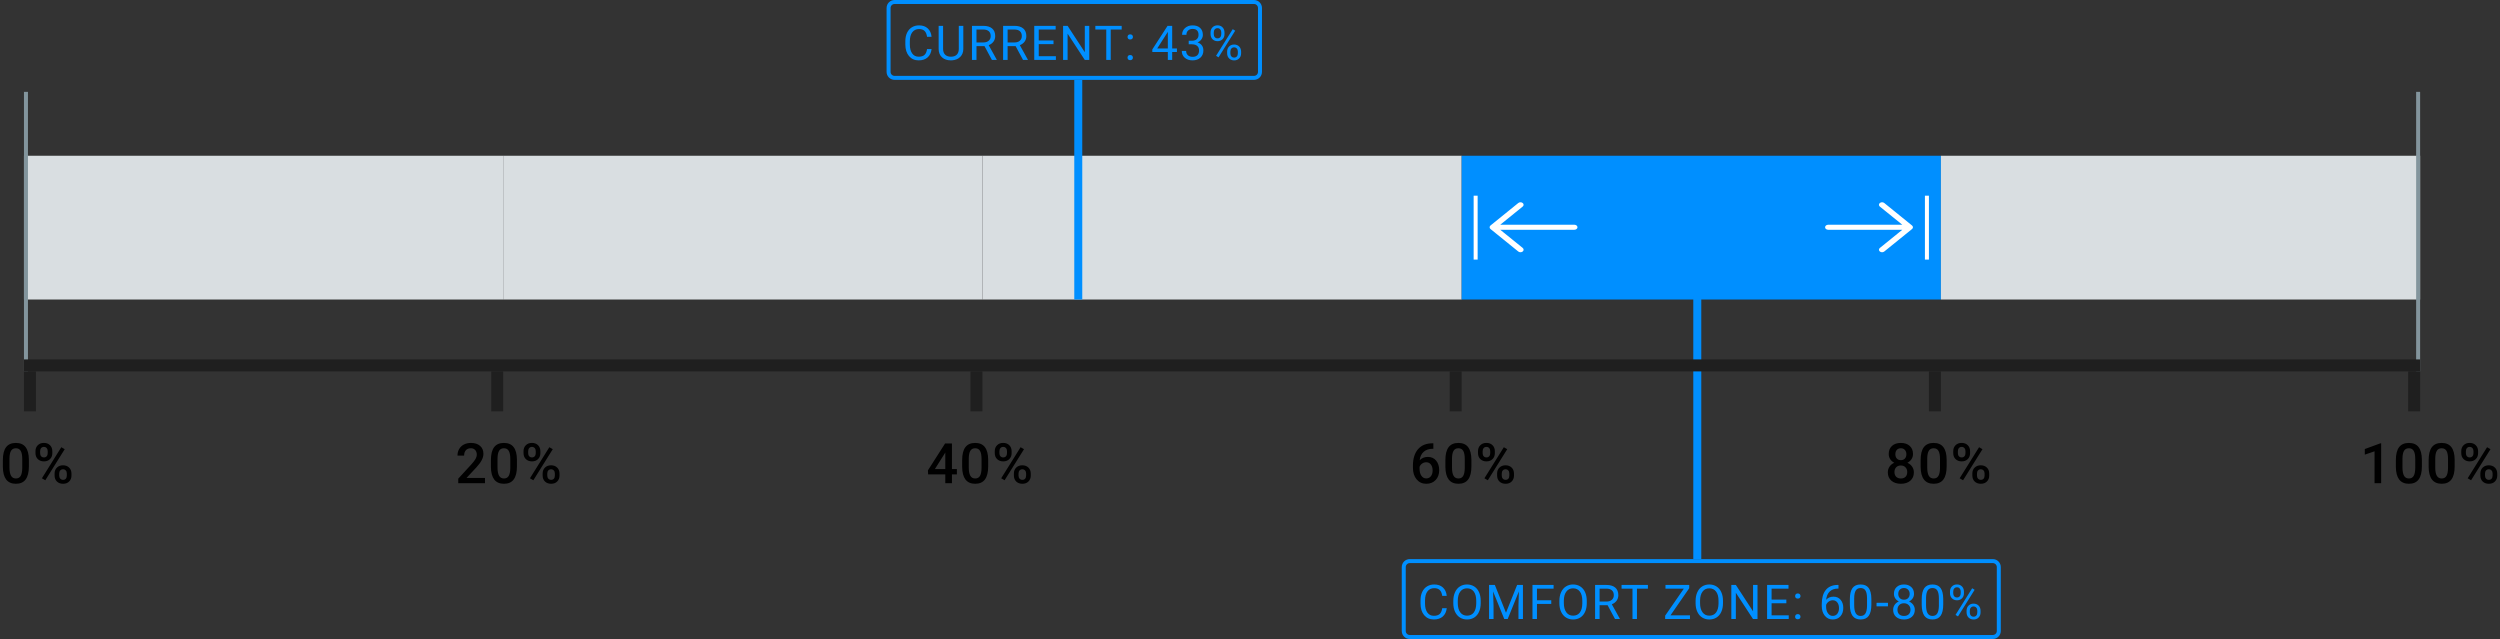 <svg width="626" height="160" viewBox="0 0 626 160" fill="none" xmlns="http://www.w3.org/2000/svg">
<rect x="0" y="0" width="626" height="160" fill="#333333" stroke="none"/>
<rect x="6" y="39" width="120" height="36" fill="#D9DEE1"/>
<rect x="126" y="39" width="120" height="36" fill="#D9DEE1"/>
<rect x="246" y="39" width="120" height="36" fill="#D9DEE1"/>
<rect x="366" y="39" width="120" height="36" fill="#008FFF"/>
<g clip-path="url(#clip0)">
<path d="M380.177 50.833C380.487 50.581 380.975 50.581 381.285 50.833C381.585 51.075 381.585 51.479 381.285 51.721L375.664 56.272H394.213C394.646 56.272 395.001 56.55 395.001 56.9C395.001 57.25 394.646 57.537 394.213 57.537H375.664L381.285 62.079C381.585 62.33 381.585 62.734 381.285 62.977C380.975 63.228 380.487 63.228 380.177 62.977L373.225 57.349C372.925 57.106 372.925 56.702 373.225 56.46L380.177 50.833Z" fill="white"/>
</g>
<g clip-path="url(#clip1)">
<path d="M471.823 62.977C471.513 63.228 471.025 63.228 470.715 62.977C470.415 62.734 470.415 62.331 470.715 62.089L476.336 57.538H457.787C457.354 57.538 456.999 57.26 456.999 56.91C456.999 56.56 457.354 56.273 457.787 56.273H476.336L470.715 51.73C470.415 51.479 470.415 51.075 470.715 50.833C471.025 50.582 471.513 50.582 471.823 50.833L478.775 56.461C479.075 56.703 479.075 57.107 478.775 57.349L471.823 62.977Z" fill="white"/>
</g>
<line x1="482.5" y1="49" x2="482.5" y2="65" stroke="white"/>
<path d="M369.5 49L369.5 65" stroke="white"/>
<rect x="486" y="39" width="120" height="36" fill="#D9DEE1"/>
<line x1="425" y1="140" x2="425" y2="74" stroke="#008FFF" stroke-width="2"/>
<path d="M7.232 116.81C7.232 118.241 6.964 119.321 6.426 120.05C5.893 120.774 5.079 121.137 3.985 121.137C2.91 121.137 2.099 120.784 1.552 120.077C1.009 119.366 0.731 118.316 0.718 116.926V115.203C0.718 113.772 0.984 112.699 1.518 111.983C2.055 111.268 2.873 110.91 3.972 110.91C5.061 110.91 5.872 111.259 6.405 111.956C6.943 112.653 7.219 113.697 7.232 115.087V116.81ZM5.571 114.95C5.571 114.016 5.444 113.332 5.188 112.899C4.933 112.462 4.528 112.243 3.972 112.243C3.429 112.243 3.031 112.451 2.775 112.865C2.52 113.275 2.386 113.918 2.372 114.793V117.049C2.372 117.979 2.502 118.671 2.762 119.127C3.021 119.583 3.429 119.811 3.985 119.811C4.519 119.811 4.913 119.601 5.168 119.182C5.423 118.758 5.558 118.097 5.571 117.199V114.95ZM8.884 112.961C8.884 112.359 9.077 111.867 9.465 111.484C9.852 111.097 10.36 110.903 10.989 110.903C11.627 110.903 12.138 111.097 12.521 111.484C12.908 111.867 13.102 112.371 13.102 112.995V113.487C13.102 114.084 12.908 114.574 12.521 114.957C12.138 115.34 11.632 115.531 11.003 115.531C10.388 115.531 9.88 115.344 9.479 114.971C9.082 114.592 8.884 114.084 8.884 113.446V112.961ZM10.046 113.487C10.046 113.802 10.133 114.057 10.306 114.253C10.483 114.444 10.716 114.54 11.003 114.54C11.286 114.54 11.513 114.444 11.687 114.253C11.86 114.057 11.946 113.793 11.946 113.46V112.961C11.946 112.646 11.857 112.391 11.68 112.195C11.507 111.999 11.276 111.901 10.989 111.901C10.702 111.901 10.472 112.002 10.299 112.202C10.13 112.398 10.046 112.658 10.046 112.981V113.487ZM13.669 118.56C13.669 117.949 13.867 117.454 14.264 117.076C14.66 116.698 15.166 116.509 15.781 116.509C16.401 116.509 16.907 116.698 17.299 117.076C17.695 117.454 17.894 117.965 17.894 118.607V119.093C17.894 119.685 17.702 120.175 17.319 120.562C16.941 120.945 16.433 121.137 15.795 121.137C15.157 121.137 14.642 120.948 14.25 120.569C13.863 120.187 13.669 119.683 13.669 119.059V118.56ZM14.831 119.093C14.831 119.403 14.92 119.658 15.098 119.858C15.28 120.054 15.512 120.152 15.795 120.152C16.087 120.152 16.314 120.059 16.479 119.872C16.647 119.681 16.731 119.414 16.731 119.072V118.56C16.731 118.241 16.643 117.985 16.465 117.794C16.287 117.603 16.059 117.507 15.781 117.507C15.499 117.507 15.269 117.603 15.091 117.794C14.918 117.985 14.831 118.25 14.831 118.587V119.093ZM11.345 120.255L10.49 119.763L15.351 111.983L16.205 112.476L11.345 120.255Z" fill="black"/>
<path d="M121.438 121H114.745V119.858L118.061 116.242C118.539 115.709 118.879 115.265 119.079 114.909C119.284 114.549 119.387 114.189 119.387 113.829C119.387 113.355 119.252 112.972 118.983 112.681C118.719 112.389 118.361 112.243 117.91 112.243C117.372 112.243 116.955 112.407 116.659 112.735C116.363 113.063 116.215 113.512 116.215 114.082H114.554C114.554 113.476 114.69 112.931 114.964 112.448C115.242 111.961 115.636 111.582 116.146 111.313C116.661 111.045 117.254 110.91 117.924 110.91C118.89 110.91 119.651 111.154 120.207 111.642C120.768 112.125 121.048 112.795 121.048 113.651C121.048 114.148 120.907 114.67 120.624 115.217C120.346 115.759 119.888 116.377 119.25 117.069L116.816 119.674H121.438V121ZM129.439 116.81C129.439 118.241 129.171 119.321 128.633 120.05C128.1 120.774 127.286 121.137 126.192 121.137C125.117 121.137 124.306 120.784 123.759 120.077C123.216 119.366 122.938 118.316 122.925 116.926V115.203C122.925 113.772 123.191 112.699 123.725 111.983C124.262 111.268 125.08 110.91 126.179 110.91C127.268 110.91 128.079 111.259 128.612 111.956C129.15 112.653 129.426 113.697 129.439 115.087V116.81ZM127.778 114.95C127.778 114.016 127.651 113.332 127.396 112.899C127.14 112.462 126.735 112.243 126.179 112.243C125.636 112.243 125.238 112.451 124.982 112.865C124.727 113.275 124.593 113.918 124.579 114.793V117.049C124.579 117.979 124.709 118.671 124.969 119.127C125.229 119.583 125.636 119.811 126.192 119.811C126.726 119.811 127.12 119.601 127.375 119.182C127.63 118.758 127.765 118.097 127.778 117.199V114.95ZM131.091 112.961C131.091 112.359 131.285 111.867 131.672 111.484C132.059 111.097 132.567 110.903 133.196 110.903C133.834 110.903 134.345 111.097 134.728 111.484C135.115 111.867 135.309 112.371 135.309 112.995V113.487C135.309 114.084 135.115 114.574 134.728 114.957C134.345 115.34 133.839 115.531 133.21 115.531C132.595 115.531 132.087 115.344 131.686 114.971C131.289 114.592 131.091 114.084 131.091 113.446V112.961ZM132.253 113.487C132.253 113.802 132.34 114.057 132.513 114.253C132.69 114.444 132.923 114.54 133.21 114.54C133.493 114.54 133.72 114.444 133.894 114.253C134.067 114.057 134.153 113.793 134.153 113.46V112.961C134.153 112.646 134.064 112.391 133.887 112.195C133.714 111.999 133.483 111.901 133.196 111.901C132.909 111.901 132.679 112.002 132.506 112.202C132.337 112.398 132.253 112.658 132.253 112.981V113.487ZM135.876 118.56C135.876 117.949 136.074 117.454 136.471 117.076C136.867 116.698 137.373 116.509 137.988 116.509C138.608 116.509 139.114 116.698 139.506 117.076C139.902 117.454 140.101 117.965 140.101 118.607V119.093C140.101 119.685 139.909 120.175 139.526 120.562C139.148 120.945 138.64 121.137 138.002 121.137C137.364 121.137 136.849 120.948 136.457 120.569C136.07 120.187 135.876 119.683 135.876 119.059V118.56ZM137.038 119.093C137.038 119.403 137.127 119.658 137.305 119.858C137.487 120.054 137.719 120.152 138.002 120.152C138.294 120.152 138.521 120.059 138.686 119.872C138.854 119.681 138.938 119.414 138.938 119.072V118.56C138.938 118.241 138.85 117.985 138.672 117.794C138.494 117.603 138.266 117.507 137.988 117.507C137.706 117.507 137.476 117.603 137.298 117.794C137.125 117.985 137.038 118.25 137.038 118.587V119.093ZM133.552 120.255L132.697 119.763L137.558 111.983L138.412 112.476L133.552 120.255Z" fill="black"/>
<path d="M238.364 117.452H239.602V118.785H238.364V121H236.703V118.785H232.403L232.355 117.773L236.648 111.047H238.364V117.452ZM234.099 117.452H236.703V113.296L236.58 113.515L234.099 117.452ZM247.439 116.81C247.439 118.241 247.171 119.321 246.633 120.05C246.1 120.774 245.286 121.137 244.192 121.137C243.117 121.137 242.306 120.784 241.759 120.077C241.216 119.366 240.938 118.316 240.925 116.926V115.203C240.925 113.772 241.191 112.699 241.725 111.983C242.262 111.268 243.08 110.91 244.179 110.91C245.268 110.91 246.079 111.259 246.612 111.956C247.15 112.653 247.426 113.697 247.439 115.087V116.81ZM245.778 114.95C245.778 114.016 245.651 113.332 245.396 112.899C245.14 112.462 244.735 112.243 244.179 112.243C243.636 112.243 243.238 112.451 242.982 112.865C242.727 113.275 242.593 113.918 242.579 114.793V117.049C242.579 117.979 242.709 118.671 242.969 119.127C243.229 119.583 243.636 119.811 244.192 119.811C244.726 119.811 245.12 119.601 245.375 119.182C245.63 118.758 245.765 118.097 245.778 117.199V114.95ZM249.091 112.961C249.091 112.359 249.285 111.867 249.672 111.484C250.059 111.097 250.567 110.903 251.196 110.903C251.834 110.903 252.345 111.097 252.728 111.484C253.115 111.867 253.309 112.371 253.309 112.995V113.487C253.309 114.084 253.115 114.574 252.728 114.957C252.345 115.34 251.839 115.531 251.21 115.531C250.595 115.531 250.087 115.344 249.686 114.971C249.289 114.592 249.091 114.084 249.091 113.446V112.961ZM250.253 113.487C250.253 113.802 250.34 114.057 250.513 114.253C250.69 114.444 250.923 114.54 251.21 114.54C251.493 114.54 251.72 114.444 251.894 114.253C252.067 114.057 252.153 113.793 252.153 113.46V112.961C252.153 112.646 252.064 112.391 251.887 112.195C251.714 111.999 251.483 111.901 251.196 111.901C250.909 111.901 250.679 112.002 250.506 112.202C250.337 112.398 250.253 112.658 250.253 112.981V113.487ZM253.876 118.56C253.876 117.949 254.074 117.454 254.471 117.076C254.867 116.698 255.373 116.509 255.988 116.509C256.608 116.509 257.114 116.698 257.506 117.076C257.902 117.454 258.101 117.965 258.101 118.607V119.093C258.101 119.685 257.909 120.175 257.526 120.562C257.148 120.945 256.64 121.137 256.002 121.137C255.364 121.137 254.849 120.948 254.457 120.569C254.07 120.187 253.876 119.683 253.876 119.059V118.56ZM255.038 119.093C255.038 119.403 255.127 119.658 255.305 119.858C255.487 120.054 255.719 120.152 256.002 120.152C256.294 120.152 256.521 120.059 256.686 119.872C256.854 119.681 256.938 119.414 256.938 119.072V118.56C256.938 118.241 256.85 117.985 256.672 117.794C256.494 117.603 256.266 117.507 255.988 117.507C255.706 117.507 255.476 117.603 255.298 117.794C255.125 117.985 255.038 118.25 255.038 118.587V119.093ZM251.552 120.255L250.697 119.763L255.558 111.983L256.412 112.476L251.552 120.255Z" fill="black"/>
<path d="M358.913 110.999V112.373H358.708C357.778 112.387 357.035 112.642 356.479 113.139C355.924 113.635 355.593 114.34 355.488 115.251C356.021 114.69 356.703 114.41 357.532 114.41C358.412 114.41 359.104 114.72 359.61 115.34C360.121 115.96 360.376 116.759 360.376 117.739C360.376 118.751 360.077 119.571 359.48 120.2C358.888 120.825 358.109 121.137 357.143 121.137C356.149 121.137 355.342 120.77 354.723 120.036C354.107 119.302 353.8 118.341 353.8 117.151V116.584C353.8 114.839 354.224 113.471 355.071 112.482C355.924 111.493 357.147 110.999 358.742 110.999H358.913ZM357.129 115.75C356.764 115.75 356.429 115.853 356.124 116.058C355.823 116.263 355.602 116.536 355.461 116.878V117.384C355.461 118.122 355.616 118.71 355.926 119.147C356.236 119.58 356.637 119.797 357.129 119.797C357.621 119.797 358.011 119.612 358.298 119.243C358.585 118.874 358.729 118.389 358.729 117.787C358.729 117.186 358.583 116.696 358.291 116.317C357.999 115.939 357.612 115.75 357.129 115.75ZM368.439 116.81C368.439 118.241 368.171 119.321 367.633 120.05C367.1 120.774 366.286 121.137 365.192 121.137C364.117 121.137 363.306 120.784 362.759 120.077C362.216 119.366 361.938 118.316 361.925 116.926V115.203C361.925 113.772 362.191 112.699 362.725 111.983C363.262 111.268 364.08 110.91 365.179 110.91C366.268 110.91 367.079 111.259 367.612 111.956C368.15 112.653 368.426 113.697 368.439 115.087V116.81ZM366.778 114.95C366.778 114.016 366.651 113.332 366.396 112.899C366.14 112.462 365.735 112.243 365.179 112.243C364.636 112.243 364.238 112.451 363.982 112.865C363.727 113.275 363.593 113.918 363.579 114.793V117.049C363.579 117.979 363.709 118.671 363.969 119.127C364.229 119.583 364.636 119.811 365.192 119.811C365.726 119.811 366.12 119.601 366.375 119.182C366.63 118.758 366.765 118.097 366.778 117.199V114.95ZM370.091 112.961C370.091 112.359 370.285 111.867 370.672 111.484C371.059 111.097 371.567 110.903 372.196 110.903C372.834 110.903 373.345 111.097 373.728 111.484C374.115 111.867 374.309 112.371 374.309 112.995V113.487C374.309 114.084 374.115 114.574 373.728 114.957C373.345 115.34 372.839 115.531 372.21 115.531C371.595 115.531 371.087 115.344 370.686 114.971C370.289 114.592 370.091 114.084 370.091 113.446V112.961ZM371.253 113.487C371.253 113.802 371.34 114.057 371.513 114.253C371.69 114.444 371.923 114.54 372.21 114.54C372.493 114.54 372.72 114.444 372.894 114.253C373.067 114.057 373.153 113.793 373.153 113.46V112.961C373.153 112.646 373.064 112.391 372.887 112.195C372.714 111.999 372.483 111.901 372.196 111.901C371.909 111.901 371.679 112.002 371.506 112.202C371.337 112.398 371.253 112.658 371.253 112.981V113.487ZM374.876 118.56C374.876 117.949 375.074 117.454 375.471 117.076C375.867 116.698 376.373 116.509 376.988 116.509C377.608 116.509 378.114 116.698 378.506 117.076C378.902 117.454 379.101 117.965 379.101 118.607V119.093C379.101 119.685 378.909 120.175 378.526 120.562C378.148 120.945 377.64 121.137 377.002 121.137C376.364 121.137 375.849 120.948 375.457 120.569C375.07 120.187 374.876 119.683 374.876 119.059V118.56ZM376.038 119.093C376.038 119.403 376.127 119.658 376.305 119.858C376.487 120.054 376.719 120.152 377.002 120.152C377.294 120.152 377.521 120.059 377.686 119.872C377.854 119.681 377.938 119.414 377.938 119.072V118.56C377.938 118.241 377.85 117.985 377.672 117.794C377.494 117.603 377.266 117.507 376.988 117.507C376.706 117.507 376.476 117.603 376.298 117.794C376.125 117.985 376.038 118.25 376.038 118.587V119.093ZM372.552 120.255L371.697 119.763L376.558 111.983L377.412 112.476L372.552 120.255Z" fill="black"/>
<path d="M479.014 113.672C479.014 114.16 478.888 114.595 478.638 114.978C478.387 115.356 478.045 115.654 477.612 115.873C478.132 116.115 478.531 116.445 478.809 116.864C479.091 117.284 479.232 117.757 479.232 118.286C479.232 119.161 478.936 119.856 478.344 120.371C477.751 120.882 476.963 121.137 475.979 121.137C474.99 121.137 474.197 120.879 473.6 120.364C473.007 119.849 472.711 119.157 472.711 118.286C472.711 117.753 472.852 117.274 473.135 116.851C473.417 116.427 473.814 116.101 474.324 115.873C473.896 115.654 473.556 115.356 473.306 114.978C473.06 114.595 472.937 114.16 472.937 113.672C472.937 112.824 473.21 112.152 473.757 111.655C474.304 111.159 475.042 110.91 475.972 110.91C476.906 110.91 477.646 111.159 478.193 111.655C478.74 112.152 479.014 112.824 479.014 113.672ZM477.571 118.204C477.571 117.712 477.423 117.315 477.127 117.015C476.835 116.709 476.448 116.557 475.965 116.557C475.482 116.557 475.094 116.707 474.803 117.008C474.516 117.309 474.372 117.707 474.372 118.204C474.372 118.692 474.513 119.081 474.796 119.373C475.083 119.665 475.477 119.811 475.979 119.811C476.48 119.811 476.869 119.669 477.147 119.387C477.43 119.104 477.571 118.71 477.571 118.204ZM477.359 113.733C477.359 113.3 477.234 112.945 476.983 112.667C476.733 112.384 476.396 112.243 475.972 112.243C475.548 112.243 475.213 112.378 474.967 112.646C474.721 112.911 474.598 113.273 474.598 113.733C474.598 114.189 474.721 114.551 474.967 114.82C475.217 115.089 475.555 115.224 475.979 115.224C476.402 115.224 476.737 115.089 476.983 114.82C477.234 114.551 477.359 114.189 477.359 113.733ZM487.439 116.81C487.439 118.241 487.171 119.321 486.633 120.05C486.1 120.774 485.286 121.137 484.192 121.137C483.117 121.137 482.306 120.784 481.759 120.077C481.216 119.366 480.938 118.316 480.925 116.926V115.203C480.925 113.772 481.191 112.699 481.725 111.983C482.262 111.268 483.08 110.91 484.179 110.91C485.268 110.91 486.079 111.259 486.612 111.956C487.15 112.653 487.426 113.697 487.439 115.087V116.81ZM485.778 114.95C485.778 114.016 485.651 113.332 485.396 112.899C485.14 112.462 484.735 112.243 484.179 112.243C483.636 112.243 483.238 112.451 482.982 112.865C482.727 113.275 482.593 113.918 482.579 114.793V117.049C482.579 117.979 482.709 118.671 482.969 119.127C483.229 119.583 483.636 119.811 484.192 119.811C484.726 119.811 485.12 119.601 485.375 119.182C485.63 118.758 485.765 118.097 485.778 117.199V114.95ZM489.091 112.961C489.091 112.359 489.285 111.867 489.672 111.484C490.059 111.097 490.567 110.903 491.196 110.903C491.834 110.903 492.345 111.097 492.728 111.484C493.115 111.867 493.309 112.371 493.309 112.995V113.487C493.309 114.084 493.115 114.574 492.728 114.957C492.345 115.34 491.839 115.531 491.21 115.531C490.595 115.531 490.087 115.344 489.686 114.971C489.289 114.592 489.091 114.084 489.091 113.446V112.961ZM490.253 113.487C490.253 113.802 490.34 114.057 490.513 114.253C490.69 114.444 490.923 114.54 491.21 114.54C491.493 114.54 491.72 114.444 491.894 114.253C492.067 114.057 492.153 113.793 492.153 113.46V112.961C492.153 112.646 492.064 112.391 491.887 112.195C491.714 111.999 491.483 111.901 491.196 111.901C490.909 111.901 490.679 112.002 490.506 112.202C490.337 112.398 490.253 112.658 490.253 112.981V113.487ZM493.876 118.56C493.876 117.949 494.074 117.454 494.471 117.076C494.867 116.698 495.373 116.509 495.988 116.509C496.608 116.509 497.114 116.698 497.506 117.076C497.902 117.454 498.101 117.965 498.101 118.607V119.093C498.101 119.685 497.909 120.175 497.526 120.562C497.148 120.945 496.64 121.137 496.002 121.137C495.364 121.137 494.849 120.948 494.457 120.569C494.07 120.187 493.876 119.683 493.876 119.059V118.56ZM495.038 119.093C495.038 119.403 495.127 119.658 495.305 119.858C495.487 120.054 495.719 120.152 496.002 120.152C496.294 120.152 496.521 120.059 496.686 119.872C496.854 119.681 496.938 119.414 496.938 119.072V118.56C496.938 118.241 496.85 117.985 496.672 117.794C496.494 117.603 496.266 117.507 495.988 117.507C495.706 117.507 495.476 117.603 495.298 117.794C495.125 117.985 495.038 118.25 495.038 118.587V119.093ZM491.552 120.255L490.697 119.763L495.558 111.983L496.412 112.476L491.552 120.255Z" fill="black"/>
<path d="M596.243 121H594.589V113.009L592.148 113.843V112.441L596.031 111.013H596.243V121ZM606.439 116.81C606.439 118.241 606.171 119.321 605.633 120.05C605.1 120.774 604.286 121.137 603.192 121.137C602.117 121.137 601.306 120.784 600.759 120.077C600.216 119.366 599.938 118.316 599.925 116.926V115.203C599.925 113.772 600.191 112.699 600.725 111.983C601.262 111.268 602.08 110.91 603.179 110.91C604.268 110.91 605.079 111.259 605.612 111.956C606.15 112.653 606.426 113.697 606.439 115.087V116.81ZM604.778 114.95C604.778 114.016 604.651 113.332 604.396 112.899C604.14 112.462 603.735 112.243 603.179 112.243C602.636 112.243 602.238 112.451 601.982 112.865C601.727 113.275 601.593 113.918 601.579 114.793V117.049C601.579 117.979 601.709 118.671 601.969 119.127C602.229 119.583 602.636 119.811 603.192 119.811C603.726 119.811 604.12 119.601 604.375 119.182C604.63 118.758 604.765 118.097 604.778 117.199V114.95ZM614.646 116.81C614.646 118.241 614.378 119.321 613.84 120.05C613.307 120.774 612.493 121.137 611.399 121.137C610.324 121.137 609.513 120.784 608.966 120.077C608.424 119.366 608.146 118.316 608.132 116.926V115.203C608.132 113.772 608.398 112.699 608.932 111.983C609.469 111.268 610.287 110.91 611.386 110.91C612.475 110.91 613.286 111.259 613.819 111.956C614.357 112.653 614.633 113.697 614.646 115.087V116.81ZM612.985 114.95C612.985 114.016 612.858 113.332 612.603 112.899C612.347 112.462 611.942 112.243 611.386 112.243C610.843 112.243 610.445 112.451 610.189 112.865C609.934 113.275 609.8 113.918 609.786 114.793V117.049C609.786 117.979 609.916 118.671 610.176 119.127C610.436 119.583 610.843 119.811 611.399 119.811C611.933 119.811 612.327 119.601 612.582 119.182C612.837 118.758 612.972 118.097 612.985 117.199V114.95ZM616.298 112.961C616.298 112.359 616.492 111.867 616.879 111.484C617.266 111.097 617.774 110.903 618.403 110.903C619.041 110.903 619.552 111.097 619.935 111.484C620.322 111.867 620.516 112.371 620.516 112.995V113.487C620.516 114.084 620.322 114.574 619.935 114.957C619.552 115.34 619.046 115.531 618.417 115.531C617.802 115.531 617.294 115.344 616.893 114.971C616.496 114.592 616.298 114.084 616.298 113.446V112.961ZM617.46 113.487C617.46 113.802 617.547 114.057 617.72 114.253C617.897 114.444 618.13 114.54 618.417 114.54C618.7 114.54 618.927 114.444 619.101 114.253C619.274 114.057 619.36 113.793 619.36 113.46V112.961C619.36 112.646 619.271 112.391 619.094 112.195C618.921 111.999 618.69 111.901 618.403 111.901C618.116 111.901 617.886 112.002 617.713 112.202C617.544 112.398 617.46 112.658 617.46 112.981V113.487ZM621.083 118.56C621.083 117.949 621.281 117.454 621.678 117.076C622.074 116.698 622.58 116.509 623.195 116.509C623.815 116.509 624.321 116.698 624.713 117.076C625.109 117.454 625.308 117.965 625.308 118.607V119.093C625.308 119.685 625.116 120.175 624.733 120.562C624.355 120.945 623.847 121.137 623.209 121.137C622.571 121.137 622.056 120.948 621.664 120.569C621.277 120.187 621.083 119.683 621.083 119.059V118.56ZM622.245 119.093C622.245 119.403 622.334 119.658 622.512 119.858C622.694 120.054 622.926 120.152 623.209 120.152C623.501 120.152 623.729 120.059 623.893 119.872C624.061 119.681 624.146 119.414 624.146 119.072V118.56C624.146 118.241 624.057 117.985 623.879 117.794C623.701 117.603 623.473 117.507 623.195 117.507C622.913 117.507 622.683 117.603 622.505 117.794C622.332 117.985 622.245 118.25 622.245 118.587V119.093ZM618.759 120.255L617.904 119.763L622.765 111.983L623.619 112.476L618.759 120.255Z" fill="black"/>
<line x1="270" y1="75" x2="270" y2="20" stroke="#008FFF" stroke-width="2"/>
<path d="M222.5 2C222.5 1.172 223.172 0.5 224 0.5H314C314.828 0.5 315.5 1.172 315.5 2V18C315.5 18.828 314.828 19.5 314 19.5H224C223.172 19.5 222.5 18.828 222.5 18V2Z" stroke="#008FFF"/>
<path d="M233.266 12.293C233.16 13.195 232.826 13.893 232.264 14.385C231.705 14.873 230.961 15.117 230.031 15.117C229.023 15.117 228.215 14.756 227.605 14.033C227 13.31 226.697 12.344 226.697 11.133V10.312C226.697 9.52 226.838 8.822 227.119 8.221C227.404 7.619 227.807 7.158 228.326 6.838C228.846 6.514 229.447 6.352 230.131 6.352C231.037 6.352 231.764 6.605 232.311 7.113C232.857 7.617 233.176 8.316 233.266 9.211H232.135C232.037 8.531 231.824 8.039 231.496 7.734C231.172 7.43 230.717 7.277 230.131 7.277C229.412 7.277 228.848 7.543 228.438 8.074C228.031 8.605 227.828 9.361 227.828 10.342V11.168C227.828 12.094 228.021 12.83 228.408 13.377C228.795 13.924 229.336 14.197 230.031 14.197C230.656 14.197 231.135 14.057 231.467 13.775C231.803 13.49 232.025 12.996 232.135 12.293H233.266ZM241.212 6.469V12.27C241.209 13.074 240.955 13.732 240.451 14.244C239.951 14.756 239.271 15.043 238.412 15.105L238.113 15.117C237.179 15.117 236.435 14.865 235.88 14.361C235.326 13.857 235.045 13.164 235.037 12.281V6.469H236.15V12.246C236.15 12.863 236.32 13.344 236.66 13.688C237 14.027 237.484 14.197 238.113 14.197C238.75 14.197 239.236 14.027 239.572 13.688C239.912 13.348 240.082 12.869 240.082 12.252V6.469H241.212ZM246.517 11.549H244.513V15H243.382V6.469H246.206C247.167 6.469 247.905 6.688 248.421 7.125C248.941 7.562 249.2 8.199 249.2 9.035C249.2 9.566 249.056 10.029 248.767 10.424C248.482 10.818 248.083 11.113 247.571 11.309L249.575 14.93V15H248.368L246.517 11.549ZM244.513 10.629H246.241C246.8 10.629 247.243 10.484 247.571 10.195C247.904 9.906 248.07 9.52 248.07 9.035C248.07 8.508 247.911 8.104 247.595 7.822C247.282 7.541 246.829 7.398 246.236 7.395H244.513V10.629ZM254.311 11.549H252.307V15H251.177V6.469H254.001C254.962 6.469 255.7 6.688 256.216 7.125C256.735 7.562 256.995 8.199 256.995 9.035C256.995 9.566 256.85 10.029 256.561 10.424C256.276 10.818 255.878 11.113 255.366 11.309L257.37 14.93V15H256.163L254.311 11.549ZM252.307 10.629H254.036C254.595 10.629 255.038 10.484 255.366 10.195C255.698 9.906 255.864 9.52 255.864 9.035C255.864 8.508 255.706 8.104 255.389 7.822C255.077 7.541 254.624 7.398 254.03 7.395H252.307V10.629ZM263.799 11.057H260.102V14.08H264.397V15H258.977V6.469H264.338V7.395H260.102V10.137H263.799V11.057ZM272.754 15H271.623L267.328 8.426V15H266.197V6.469H267.328L271.635 13.072V6.469H272.754V15ZM280.871 7.395H278.129V15H277.009V7.395H274.273V6.469H280.871V7.395ZM282.331 14.432C282.331 14.244 282.386 14.088 282.495 13.963C282.609 13.838 282.777 13.775 282.999 13.775C283.222 13.775 283.39 13.838 283.503 13.963C283.62 14.088 283.679 14.244 283.679 14.432C283.679 14.611 283.62 14.762 283.503 14.883C283.39 15.004 283.222 15.065 282.999 15.065C282.777 15.065 282.609 15.004 282.495 14.883C282.386 14.762 282.331 14.611 282.331 14.432ZM282.337 9.258C282.337 9.07 282.392 8.914 282.501 8.789C282.614 8.664 282.782 8.602 283.005 8.602C283.228 8.602 283.396 8.664 283.509 8.789C283.626 8.914 283.685 9.07 283.685 9.258C283.685 9.438 283.626 9.588 283.509 9.709C283.396 9.83 283.228 9.891 283.005 9.891C282.782 9.891 282.614 9.83 282.501 9.709C282.392 9.588 282.337 9.438 282.337 9.258ZM293.514 12.135H294.698V13.02H293.514V15H292.424V13.02H288.539V12.381L292.36 6.469H293.514V12.135ZM289.77 12.135H292.424V7.951L292.295 8.186L289.77 12.135ZM297.652 10.207H298.467C298.979 10.199 299.381 10.065 299.674 9.803C299.967 9.541 300.113 9.188 300.113 8.742C300.113 7.742 299.615 7.242 298.619 7.242C298.15 7.242 297.775 7.377 297.494 7.646C297.217 7.912 297.078 8.266 297.078 8.707H295.994C295.994 8.031 296.24 7.471 296.732 7.025C297.229 6.576 297.857 6.352 298.619 6.352C299.424 6.352 300.055 6.564 300.512 6.99C300.969 7.416 301.197 8.008 301.197 8.766C301.197 9.137 301.076 9.496 300.834 9.844C300.596 10.191 300.27 10.451 299.855 10.623C300.324 10.771 300.686 11.018 300.939 11.361C301.197 11.705 301.326 12.125 301.326 12.621C301.326 13.387 301.076 13.994 300.576 14.443C300.076 14.893 299.426 15.117 298.625 15.117C297.824 15.117 297.172 14.9 296.668 14.467C296.168 14.033 295.918 13.461 295.918 12.75H297.008C297.008 13.199 297.154 13.559 297.447 13.828C297.74 14.098 298.133 14.232 298.625 14.232C299.148 14.232 299.549 14.096 299.826 13.822C300.104 13.549 300.242 13.156 300.242 12.645C300.242 12.148 300.09 11.768 299.785 11.502C299.48 11.236 299.041 11.1 298.467 11.092H297.652V10.207ZM303.121 8.109C303.121 7.598 303.283 7.176 303.607 6.844C303.935 6.512 304.355 6.346 304.867 6.346C305.386 6.346 305.806 6.514 306.127 6.85C306.451 7.182 306.613 7.613 306.613 8.145V8.561C306.613 9.076 306.449 9.498 306.121 9.826C305.796 10.15 305.382 10.312 304.879 10.312C304.371 10.312 303.951 10.15 303.619 9.826C303.287 9.498 303.121 9.062 303.121 8.52V8.109ZM303.929 8.561C303.929 8.865 304.015 9.117 304.187 9.316C304.359 9.512 304.589 9.609 304.879 9.609C305.156 9.609 305.379 9.514 305.546 9.322C305.718 9.131 305.804 8.869 305.804 8.537V8.109C305.804 7.805 305.72 7.553 305.552 7.354C305.384 7.154 305.156 7.055 304.867 7.055C304.578 7.055 304.349 7.154 304.181 7.354C304.013 7.553 303.929 7.812 303.929 8.133V8.561ZM307.275 12.908C307.275 12.396 307.437 11.977 307.761 11.648C308.089 11.316 308.509 11.15 309.021 11.15C309.533 11.15 309.953 11.315 310.281 11.643C310.609 11.971 310.773 12.406 310.773 12.949V13.365C310.773 13.877 310.609 14.299 310.281 14.631C309.957 14.959 309.541 15.123 309.033 15.123C308.525 15.123 308.105 14.961 307.773 14.637C307.441 14.309 307.275 13.873 307.275 13.33V12.908ZM308.084 13.365C308.084 13.674 308.17 13.928 308.341 14.127C308.513 14.322 308.744 14.42 309.033 14.42C309.314 14.42 309.539 14.324 309.707 14.133C309.875 13.938 309.959 13.674 309.959 13.342V12.908C309.959 12.6 309.873 12.348 309.701 12.152C309.533 11.957 309.306 11.859 309.021 11.859C308.744 11.859 308.517 11.957 308.341 12.152C308.17 12.344 308.084 12.604 308.084 12.932V13.365ZM305.125 14.355L304.509 13.969L308.675 7.301L309.291 7.688L305.125 14.355Z" fill="#008FFF"/>
<path d="M351.5 142C351.5 141.172 352.172 140.5 353 140.5H499C499.828 140.5 500.5 141.172 500.5 142V158C500.5 158.828 499.828 159.5 499 159.5H353C352.172 159.5 351.5 158.828 351.5 158V142Z" stroke="#008FFF"/>
<path d="M362.266 152.293C362.16 153.195 361.826 153.893 361.264 154.385C360.705 154.873 359.961 155.117 359.031 155.117C358.023 155.117 357.215 154.756 356.605 154.033C356 153.311 355.697 152.344 355.697 151.133V150.312C355.697 149.52 355.838 148.822 356.119 148.221C356.404 147.619 356.807 147.158 357.326 146.838C357.846 146.514 358.447 146.352 359.131 146.352C360.037 146.352 360.764 146.605 361.311 147.113C361.857 147.617 362.176 148.316 362.266 149.211H361.135C361.037 148.531 360.824 148.039 360.496 147.734C360.172 147.43 359.717 147.277 359.131 147.277C358.412 147.277 357.848 147.543 357.438 148.074C357.031 148.605 356.828 149.361 356.828 150.342V151.168C356.828 152.094 357.021 152.83 357.408 153.377C357.795 153.924 358.336 154.197 359.031 154.197C359.656 154.197 360.135 154.057 360.467 153.775C360.803 153.49 361.025 152.996 361.135 152.293H362.266ZM370.769 151.01C370.769 151.846 370.629 152.576 370.347 153.201C370.066 153.822 369.668 154.297 369.152 154.625C368.636 154.953 368.035 155.117 367.347 155.117C366.675 155.117 366.08 154.953 365.56 154.625C365.041 154.293 364.636 153.822 364.347 153.213C364.062 152.6 363.916 151.891 363.908 151.086V150.471C363.908 149.65 364.05 148.926 364.336 148.297C364.621 147.668 365.023 147.188 365.543 146.855C366.066 146.52 366.664 146.352 367.336 146.352C368.019 146.352 368.621 146.518 369.14 146.85C369.664 147.178 370.066 147.656 370.347 148.285C370.629 148.91 370.769 149.639 370.769 150.471V151.01ZM369.65 150.459C369.65 149.447 369.447 148.672 369.041 148.133C368.634 147.59 368.066 147.318 367.336 147.318C366.625 147.318 366.064 147.59 365.654 148.133C365.248 148.672 365.039 149.422 365.027 150.383V151.01C365.027 151.99 365.232 152.762 365.642 153.324C366.056 153.883 366.625 154.162 367.347 154.162C368.074 154.162 368.636 153.898 369.035 153.371C369.433 152.84 369.638 152.08 369.65 151.092V150.459ZM374.31 146.469L377.099 153.43L379.888 146.469H381.347V155H380.222V151.678L380.327 148.092L377.527 155H376.665L373.87 148.109L373.982 151.678V155H372.857V146.469H374.31ZM388.438 151.232H384.858V155H383.733V146.469H389.018V147.395H384.858V150.312H388.438V151.232ZM397.329 151.01C397.329 151.846 397.188 152.576 396.907 153.201C396.625 153.822 396.227 154.297 395.711 154.625C395.196 154.953 394.594 155.117 393.907 155.117C393.235 155.117 392.639 154.953 392.12 154.625C391.6 154.293 391.196 153.822 390.907 153.213C390.621 152.6 390.475 151.891 390.467 151.086V150.471C390.467 149.65 390.61 148.926 390.895 148.297C391.18 147.668 391.582 147.188 392.102 146.855C392.625 146.52 393.223 146.352 393.895 146.352C394.579 146.352 395.18 146.518 395.7 146.85C396.223 147.178 396.625 147.656 396.907 148.285C397.188 148.91 397.329 149.639 397.329 150.471V151.01ZM396.209 150.459C396.209 149.447 396.006 148.672 395.6 148.133C395.194 147.59 394.625 147.318 393.895 147.318C393.184 147.318 392.623 147.59 392.213 148.133C391.807 148.672 391.598 149.422 391.586 150.383V151.01C391.586 151.99 391.791 152.762 392.202 153.324C392.616 153.883 393.184 154.162 393.907 154.162C394.633 154.162 395.196 153.898 395.594 153.371C395.993 152.84 396.198 152.08 396.209 151.092V150.459ZM402.545 151.549H400.541V155H399.41V146.469H402.234C403.195 146.469 403.934 146.688 404.449 147.125C404.969 147.562 405.229 148.199 405.229 149.035C405.229 149.566 405.084 150.029 404.795 150.424C404.51 150.818 404.111 151.113 403.6 151.309L405.604 154.93V155H404.396L402.545 151.549ZM400.541 150.629H402.27C402.828 150.629 403.271 150.484 403.6 150.195C403.932 149.906 404.098 149.52 404.098 149.035C404.098 148.508 403.939 148.104 403.623 147.822C403.311 147.541 402.857 147.398 402.264 147.395H400.541V150.629ZM412.636 147.395H409.894V155H408.775V147.395H406.039V146.469H412.636V147.395ZM418.288 154.08H423.169V155H416.958V154.156L421.634 147.395H417.034V146.469H422.981V147.295L418.288 154.08ZM431.438 151.01C431.438 151.846 431.297 152.576 431.016 153.201C430.735 153.822 430.336 154.297 429.821 154.625C429.305 154.953 428.704 155.117 428.016 155.117C427.344 155.117 426.748 154.953 426.229 154.625C425.709 154.293 425.305 153.822 425.016 153.213C424.731 152.6 424.584 151.891 424.577 151.086V150.471C424.577 149.65 424.719 148.926 425.004 148.297C425.289 147.668 425.692 147.188 426.211 146.855C426.735 146.52 427.332 146.352 428.004 146.352C428.688 146.352 429.289 146.518 429.809 146.85C430.332 147.178 430.735 147.656 431.016 148.285C431.297 148.91 431.438 149.639 431.438 150.471V151.01ZM430.319 150.459C430.319 149.447 430.116 148.672 429.709 148.133C429.303 147.59 428.735 147.318 428.004 147.318C427.293 147.318 426.733 147.59 426.323 148.133C425.916 148.672 425.707 149.422 425.696 150.383V151.01C425.696 151.99 425.901 152.762 426.311 153.324C426.725 153.883 427.293 154.162 428.016 154.162C428.743 154.162 429.305 153.898 429.704 153.371C430.102 152.84 430.307 152.08 430.319 151.092V150.459ZM440.082 155H438.951L434.656 148.426V155H433.525V146.469H434.656L438.963 153.072V146.469H440.082V155ZM447.302 151.057H443.605V154.08H447.9V155H442.48V146.469H447.841V147.395H443.605V150.137H447.302V151.057ZM449.495 154.432C449.495 154.244 449.55 154.088 449.659 153.963C449.773 153.838 449.941 153.775 450.163 153.775C450.386 153.775 450.554 153.838 450.667 153.963C450.784 154.088 450.843 154.244 450.843 154.432C450.843 154.611 450.784 154.762 450.667 154.883C450.554 155.004 450.386 155.064 450.163 155.064C449.941 155.064 449.773 155.004 449.659 154.883C449.55 154.762 449.495 154.611 449.495 154.432ZM449.501 149.258C449.501 149.07 449.556 148.914 449.665 148.789C449.779 148.664 449.946 148.602 450.169 148.602C450.392 148.602 450.56 148.664 450.673 148.789C450.79 148.914 450.849 149.07 450.849 149.258C450.849 149.438 450.79 149.588 450.673 149.709C450.56 149.83 450.392 149.891 450.169 149.891C449.946 149.891 449.779 149.83 449.665 149.709C449.556 149.588 449.501 149.438 449.501 149.258ZM460.356 146.463V147.383H460.157C459.313 147.398 458.641 147.648 458.141 148.133C457.641 148.617 457.352 149.299 457.274 150.178C457.723 149.662 458.336 149.404 459.114 149.404C459.856 149.404 460.448 149.666 460.889 150.189C461.334 150.713 461.557 151.389 461.557 152.217C461.557 153.096 461.317 153.799 460.836 154.326C460.36 154.854 459.719 155.117 458.914 155.117C458.098 155.117 457.436 154.805 456.928 154.18C456.42 153.551 456.166 152.742 456.166 151.754V151.338C456.166 149.768 456.5 148.568 457.168 147.74C457.84 146.908 458.838 146.482 460.162 146.463H460.356ZM458.932 150.307C458.561 150.307 458.219 150.418 457.907 150.641C457.594 150.863 457.377 151.143 457.256 151.479V151.877C457.256 152.58 457.414 153.146 457.731 153.576C458.047 154.006 458.442 154.221 458.914 154.221C459.403 154.221 459.786 154.041 460.063 153.682C460.344 153.322 460.485 152.852 460.485 152.27C460.485 151.684 460.342 151.211 460.057 150.852C459.776 150.488 459.401 150.307 458.932 150.307ZM468.59 151.361C468.59 152.631 468.373 153.574 467.939 154.191C467.506 154.809 466.828 155.117 465.906 155.117C464.996 155.117 464.322 154.816 463.885 154.215C463.447 153.609 463.221 152.707 463.205 151.508V150.061C463.205 148.807 463.422 147.875 463.855 147.266C464.289 146.656 464.969 146.352 465.895 146.352C466.812 146.352 467.488 146.646 467.922 147.236C468.355 147.822 468.578 148.729 468.59 149.955V151.361ZM467.506 149.879C467.506 148.961 467.377 148.293 467.119 147.875C466.861 147.453 466.453 147.242 465.895 147.242C465.34 147.242 464.936 147.451 464.682 147.869C464.428 148.287 464.297 148.93 464.289 149.797V151.531C464.289 152.453 464.422 153.135 464.688 153.576C464.957 154.014 465.363 154.232 465.906 154.232C466.441 154.232 466.838 154.025 467.096 153.611C467.357 153.197 467.494 152.545 467.506 151.654V149.879ZM472.746 151.818H469.886V150.934H472.746V151.818ZM479.269 148.695C479.269 149.121 479.155 149.5 478.929 149.832C478.706 150.164 478.404 150.424 478.021 150.611C478.466 150.803 478.818 151.082 479.075 151.449C479.337 151.816 479.468 152.232 479.468 152.697C479.468 153.436 479.218 154.023 478.718 154.461C478.222 154.898 477.568 155.117 476.755 155.117C475.935 155.117 475.277 154.898 474.78 154.461C474.288 154.02 474.042 153.432 474.042 152.697C474.042 152.236 474.167 151.82 474.417 151.449C474.671 151.078 475.021 150.797 475.466 150.605C475.087 150.418 474.788 150.158 474.57 149.826C474.351 149.494 474.241 149.117 474.241 148.695C474.241 147.977 474.472 147.406 474.933 146.984C475.394 146.562 476.001 146.352 476.755 146.352C477.505 146.352 478.111 146.562 478.571 146.984C479.036 147.406 479.269 147.977 479.269 148.695ZM478.384 152.674C478.384 152.197 478.232 151.809 477.927 151.508C477.626 151.207 477.232 151.057 476.743 151.057C476.255 151.057 475.863 151.205 475.566 151.502C475.273 151.799 475.126 152.189 475.126 152.674C475.126 153.158 475.269 153.539 475.554 153.816C475.843 154.094 476.243 154.232 476.755 154.232C477.263 154.232 477.661 154.094 477.95 153.816C478.239 153.535 478.384 153.154 478.384 152.674ZM476.755 147.242C476.329 147.242 475.984 147.375 475.718 147.641C475.456 147.902 475.325 148.26 475.325 148.713C475.325 149.146 475.454 149.498 475.712 149.768C475.974 150.033 476.321 150.166 476.755 150.166C477.189 150.166 477.534 150.033 477.792 149.768C478.054 149.498 478.185 149.146 478.185 148.713C478.185 148.279 478.05 147.926 477.78 147.652C477.511 147.379 477.169 147.242 476.755 147.242ZM486.583 151.361C486.583 152.631 486.366 153.574 485.932 154.191C485.499 154.809 484.821 155.117 483.899 155.117C482.989 155.117 482.315 154.816 481.878 154.215C481.44 153.609 481.214 152.707 481.198 151.508V150.061C481.198 148.807 481.415 147.875 481.848 147.266C482.282 146.656 482.962 146.352 483.887 146.352C484.805 146.352 485.481 146.646 485.915 147.236C486.348 147.822 486.571 148.729 486.583 149.955V151.361ZM485.499 149.879C485.499 148.961 485.37 148.293 485.112 147.875C484.854 147.453 484.446 147.242 483.887 147.242C483.333 147.242 482.929 147.451 482.675 147.869C482.421 148.287 482.29 148.93 482.282 149.797V151.531C482.282 152.453 482.415 153.135 482.68 153.576C482.95 154.014 483.356 154.232 483.899 154.232C484.434 154.232 484.831 154.025 485.089 153.611C485.35 153.197 485.487 152.545 485.499 151.654V149.879ZM488.278 148.109C488.278 147.598 488.44 147.176 488.764 146.844C489.092 146.512 489.512 146.346 490.024 146.346C490.543 146.346 490.963 146.514 491.284 146.85C491.608 147.182 491.77 147.613 491.77 148.145V148.561C491.77 149.076 491.606 149.498 491.278 149.826C490.954 150.15 490.539 150.312 490.036 150.312C489.528 150.312 489.108 150.15 488.776 149.826C488.444 149.498 488.278 149.062 488.278 148.52V148.109ZM489.086 148.561C489.086 148.865 489.172 149.117 489.344 149.316C489.516 149.512 489.746 149.609 490.036 149.609C490.313 149.609 490.536 149.514 490.704 149.322C490.875 149.131 490.961 148.869 490.961 148.537V148.109C490.961 147.805 490.877 147.553 490.709 147.354C490.541 147.154 490.313 147.055 490.024 147.055C489.735 147.055 489.506 147.154 489.338 147.354C489.17 147.553 489.086 147.812 489.086 148.133V148.561ZM492.432 152.908C492.432 152.396 492.594 151.977 492.918 151.648C493.246 151.316 493.666 151.15 494.178 151.15C494.69 151.15 495.11 151.314 495.438 151.643C495.766 151.971 495.93 152.406 495.93 152.949V153.365C495.93 153.877 495.766 154.299 495.438 154.631C495.114 154.959 494.698 155.123 494.19 155.123C493.682 155.123 493.262 154.961 492.93 154.637C492.598 154.309 492.432 153.873 492.432 153.33V152.908ZM493.241 153.365C493.241 153.674 493.327 153.928 493.498 154.127C493.67 154.322 493.901 154.42 494.19 154.42C494.471 154.42 494.696 154.324 494.864 154.133C495.032 153.938 495.116 153.674 495.116 153.342V152.908C495.116 152.6 495.03 152.348 494.858 152.152C494.69 151.957 494.463 151.859 494.178 151.859C493.901 151.859 493.674 151.957 493.498 152.152C493.327 152.344 493.241 152.604 493.241 152.932V153.365ZM490.282 154.355L489.666 153.969L493.832 147.301L494.448 147.688L490.282 154.355Z" fill="#008FFF"/>
<line x1="605.5" y1="93" x2="605.5" y2="23" stroke="#83959D"/>
<line x1="6.5" y1="93" x2="6.5" y2="23" stroke="#83959D"/>
<line x1="6" y1="91.5" x2="606" y2="91.5" stroke="#1F1F1F" stroke-width="3"/>
<line x1="604.5" y1="103" x2="604.5" y2="93" stroke="#1F1F1F" stroke-width="3"/>
<line x1="484.5" y1="103" x2="484.5" y2="93" stroke="#1F1F1F" stroke-width="3"/>
<line x1="364.5" y1="103" x2="364.5" y2="93" stroke="#1F1F1F" stroke-width="3"/>
<path d="M244.5 103V93" stroke="#1F1F1F" stroke-width="3"/>
<line x1="124.5" y1="103" x2="124.5" y2="93" stroke="#1F1F1F" stroke-width="3"/>
<line x1="7.5" y1="103" x2="7.5" y2="93" stroke="#1F1F1F" stroke-width="3"/>
<defs>
<clipPath id="clip0">
<rect x="373" y="48" width="22" height="17.809" fill="white"/>
</clipPath>
<clipPath id="clip1">
<rect x="479" y="65.81" width="22" height="17.809" transform="rotate(-180 479 65.81)" fill="white"/>
</clipPath>
</defs>
</svg>
